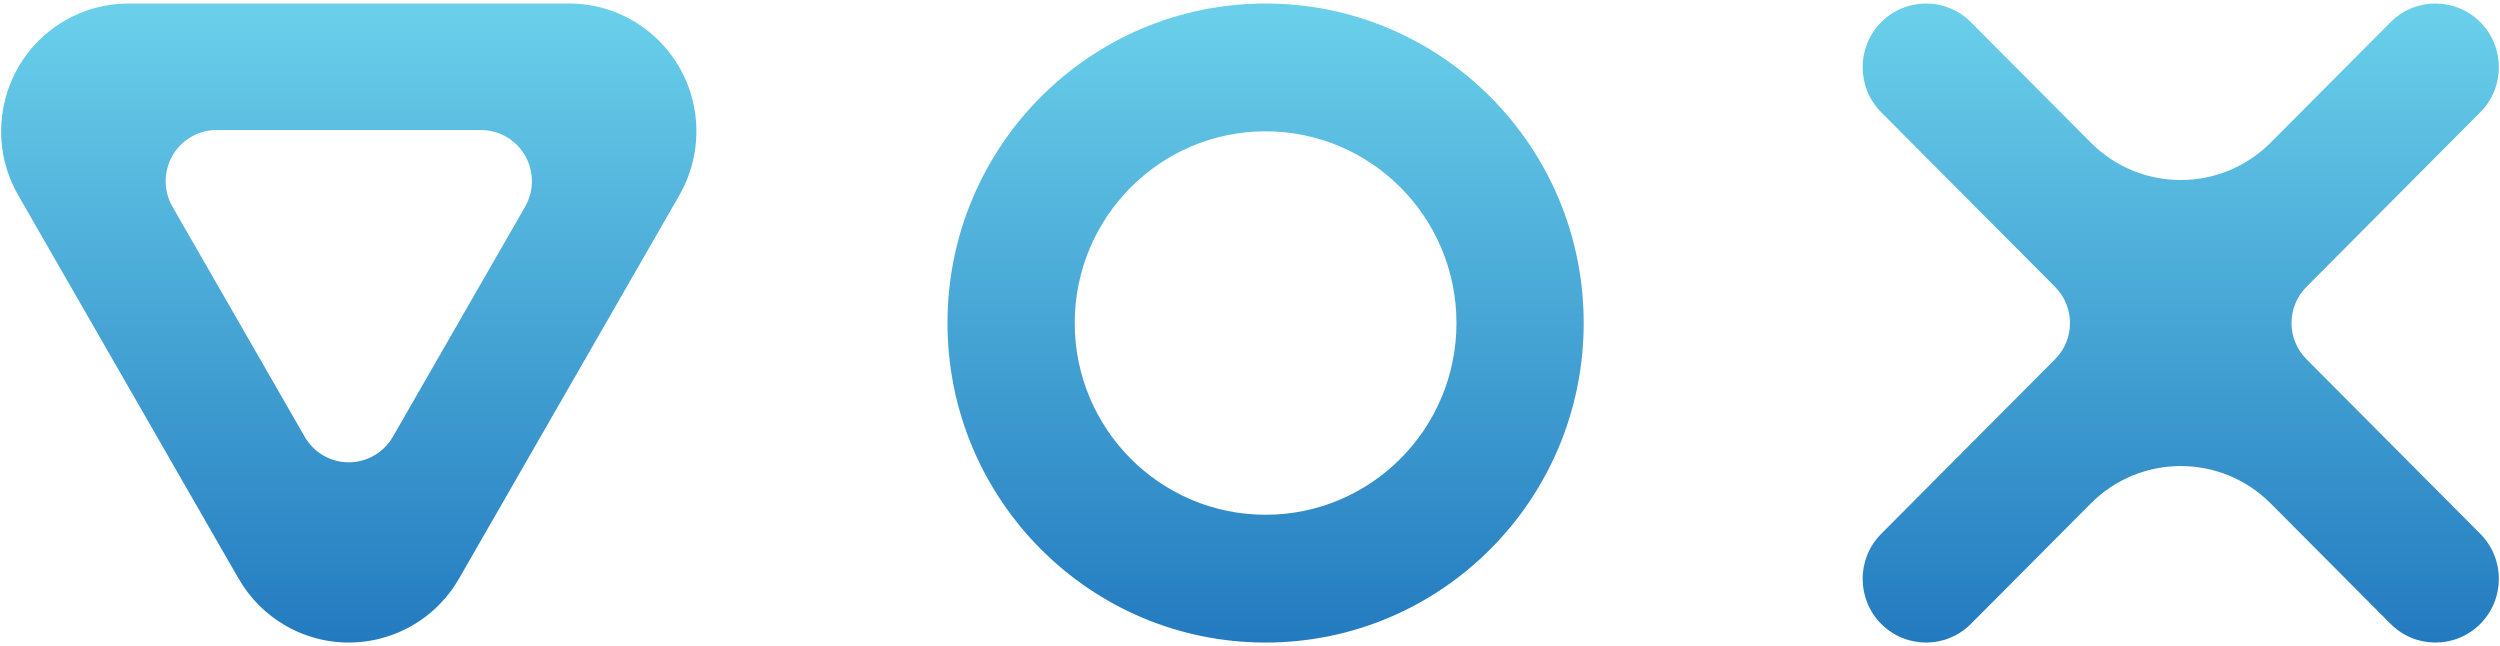 <?xml version="1.0" encoding="UTF-8"?>
<svg width="356px" height="92px" viewBox="0 0 356 92" version="1.1" xmlns="http://www.w3.org/2000/svg" xmlns:xlink="http://www.w3.org/1999/xlink">
    <!-- Generator: Sketch 58 (84663) - https://sketch.com -->
    <title>Shape</title>
    <desc>Created with Sketch.</desc>
    <defs>
        <linearGradient x1="50%" y1="0%" x2="50%" y2="100%" id="linearGradient-1">
            <stop stop-color="#6BD1EB" offset="0%"></stop>
            <stop stop-color="#2178BE" offset="100%"></stop>
        </linearGradient>
    </defs>
    <g id="Page-1" stroke="none" stroke-width="1" fill="none" fill-rule="evenodd">
        <g id="2.-Logo-Pattern-1" transform="translate(-272, -554)" fill="url(#linearGradient-1)">
            <path d="M452.221,554.5 C477.238,554.5 497.519,574.871 497.519,600 C497.519,625.129 477.238,645.5 452.221,645.5 C427.203,645.5 406.922,625.129 406.922,600 C406.922,574.871 427.203,554.5 452.221,554.5 Z M353.052,554.5 C363.059,554.5 371.171,562.648 371.171,572.699 C371.171,575.894 370.334,579.032 368.744,581.799 L337.36,636.397 C332.356,645.102 321.275,648.084 312.608,643.059 C309.854,641.461 307.566,639.164 305.976,636.397 L274.592,581.799 C269.589,573.094 272.558,561.964 281.224,556.938 C283.979,555.341 287.103,554.5 290.284,554.5 L353.052,554.5 Z M552.657,557.157 L569.727,574.303 C576.803,581.411 588.276,581.411 595.352,574.303 L612.423,557.157 C615.949,553.614 621.667,553.614 625.194,557.157 C628.72,560.699 628.72,566.442 625.194,569.984 L600.435,594.852 C597.605,597.695 597.605,602.305 600.435,605.148 L625.194,630.016 C628.72,633.558 628.72,639.301 625.194,642.843 C621.667,646.386 615.949,646.386 612.423,642.843 L595.352,625.697 C588.276,618.589 576.804,618.589 569.727,625.696 L552.657,642.843 C549.13,646.386 543.413,646.386 539.886,642.843 C536.36,639.301 536.36,633.558 539.886,630.016 L564.644,605.148 C567.475,602.305 567.475,597.695 564.644,594.852 L539.886,569.984 C536.36,566.442 536.36,560.699 539.886,557.157 C543.413,553.614 549.13,553.614 552.657,557.157 Z M452.221,572.7 C437.21,572.7 425.041,584.923 425.041,600 C425.041,615.077 437.21,627.3 452.221,627.3 C467.231,627.3 479.4,615.077 479.4,600 C479.4,584.923 467.231,572.7 452.221,572.7 Z M340.498,572.517 L302.838,572.517 C301.565,572.517 300.316,572.854 299.214,573.493 C295.747,575.503 294.559,579.955 296.561,583.437 L315.391,616.196 C316.027,617.303 316.942,618.222 318.044,618.861 C321.511,620.871 325.943,619.678 327.945,616.196 L346.775,583.437 C347.411,582.33 347.746,581.075 347.746,579.797 C347.746,575.777 344.501,572.517 340.498,572.517 Z" id="Shape"></path>
        </g>
    </g>
</svg>